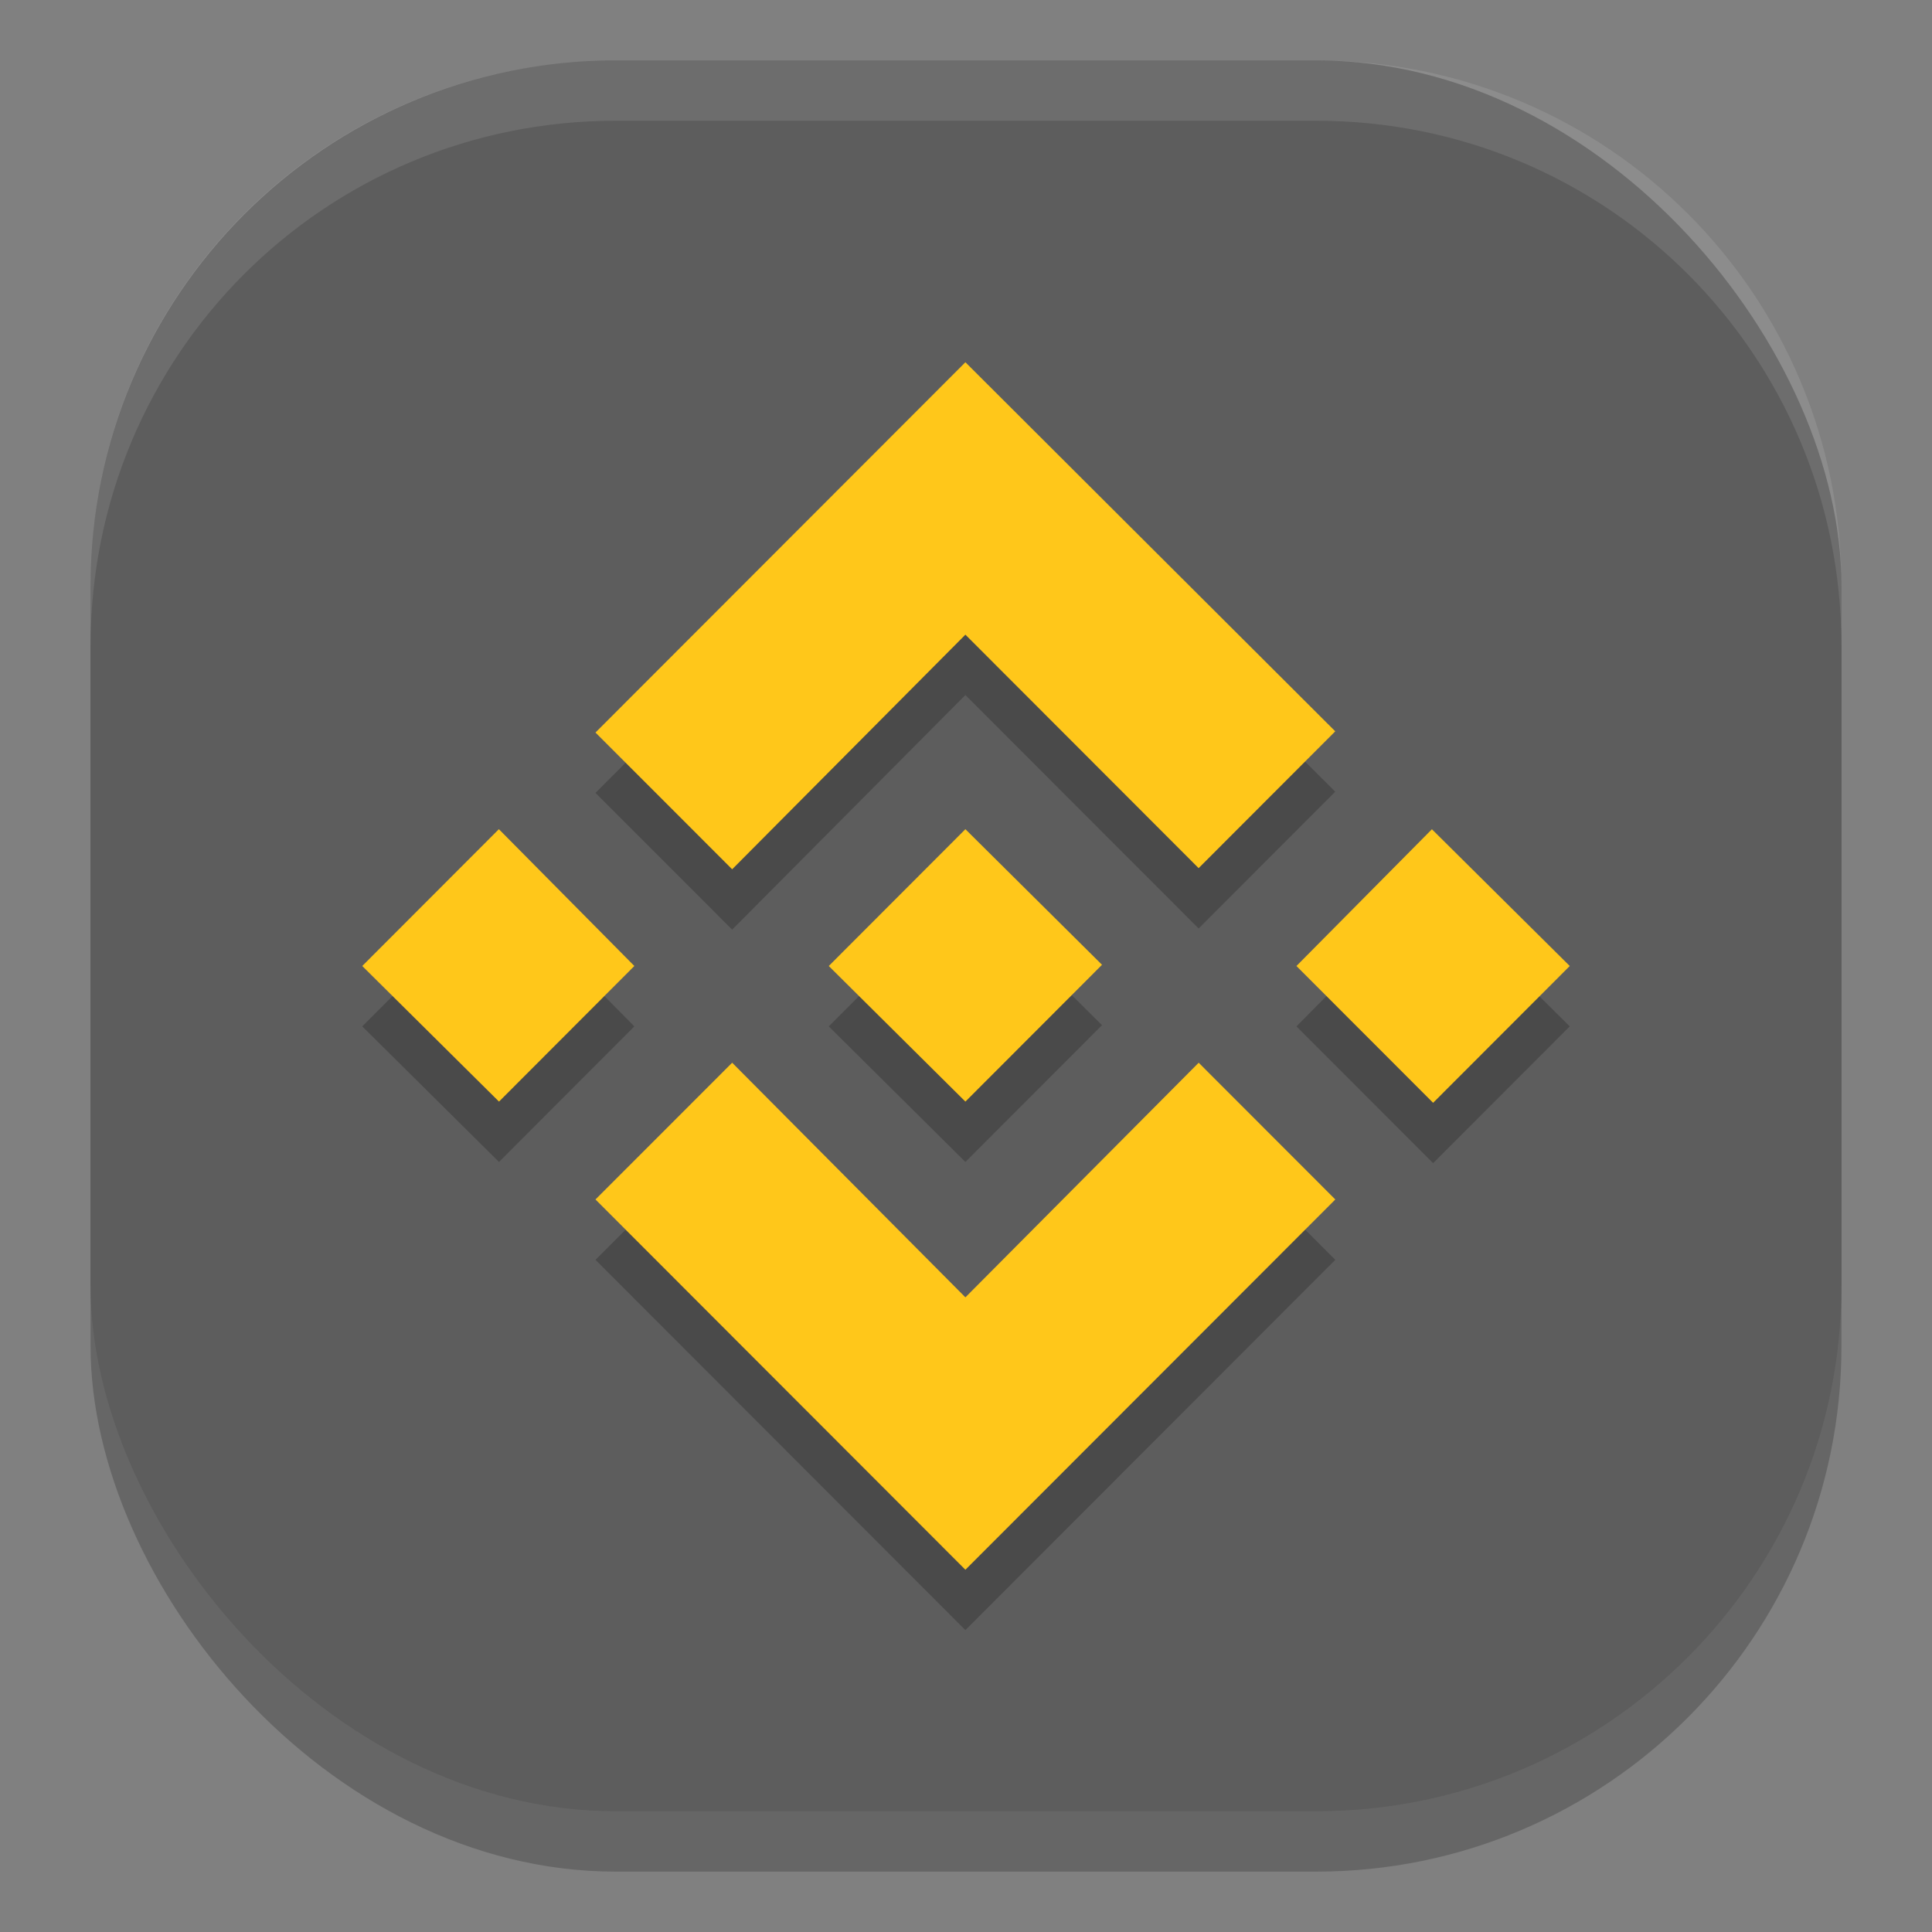 <svg xmlns="http://www.w3.org/2000/svg" width="32" height="32" version="1"><rect width="100%" height="100%" fill="#808080" stroke="none"/><defs>
<linearGradient id="ucPurpleBlue" x1="0%" y1="0%" x2="100%" y2="100%">
  <stop offset="0%" style="stop-color:#B794F4;stop-opacity:1"/>
  <stop offset="100%" style="stop-color:#4299E1;stop-opacity:1"/>
</linearGradient>
</defs>
 <rect style="opacity:0.2" width="29" height="29" x="1.5" y="2" rx="8.7" ry="8.7"/>
 <rect style="fill:#5d5d5d" width="29" height="29" x="1.5" y="1" rx="8.7" ry="8.7"/>
 <path style="opacity:0.1;fill:#ffffff" d="M 10.199,1 C 5.379,1 1.5,4.879 1.5,9.699 v 1 C 1.5,5.879 5.379,2 10.199,2 H 21.801 C 26.621,2 30.5,5.879 30.5,10.699 v -1 C 30.5,4.879 26.621,1 21.801,1 Z"/>
 <path style="opacity:0.2" d="M 10.507,17 8.265,19.246 6,17 8.263,14.734 Z m 5.483,-5.488 3.863,3.867 2.263,-2.266 L 15.99,7 9.863,13.133 12.127,15.398 Z m 7.727,3.223 L 21.473,17 23.737,19.266 26,17 Z M 15.99,22.488 12.127,18.602 9.863,20.867 15.99,27 22.117,20.867 19.854,18.602 Z m 0,-3.242 2.263,-2.266 L 15.99,14.734 13.727,17 Z"/>
 <path style="fill:#ffc71a" d="M 10.507,16 8.265,18.246 6,16 8.263,13.734 Z m 5.483,-5.488 3.863,3.867 2.263,-2.266 L 15.99,6 9.863,12.133 12.127,14.398 Z m 7.727,3.223 L 21.473,16 23.737,18.266 26,16 Z M 15.99,21.488 12.127,17.602 9.863,19.867 15.99,26 22.117,19.867 19.854,17.602 Z m 0,-3.242 2.263,-2.266 L 15.99,13.734 13.727,16 Z"/>
</svg>
